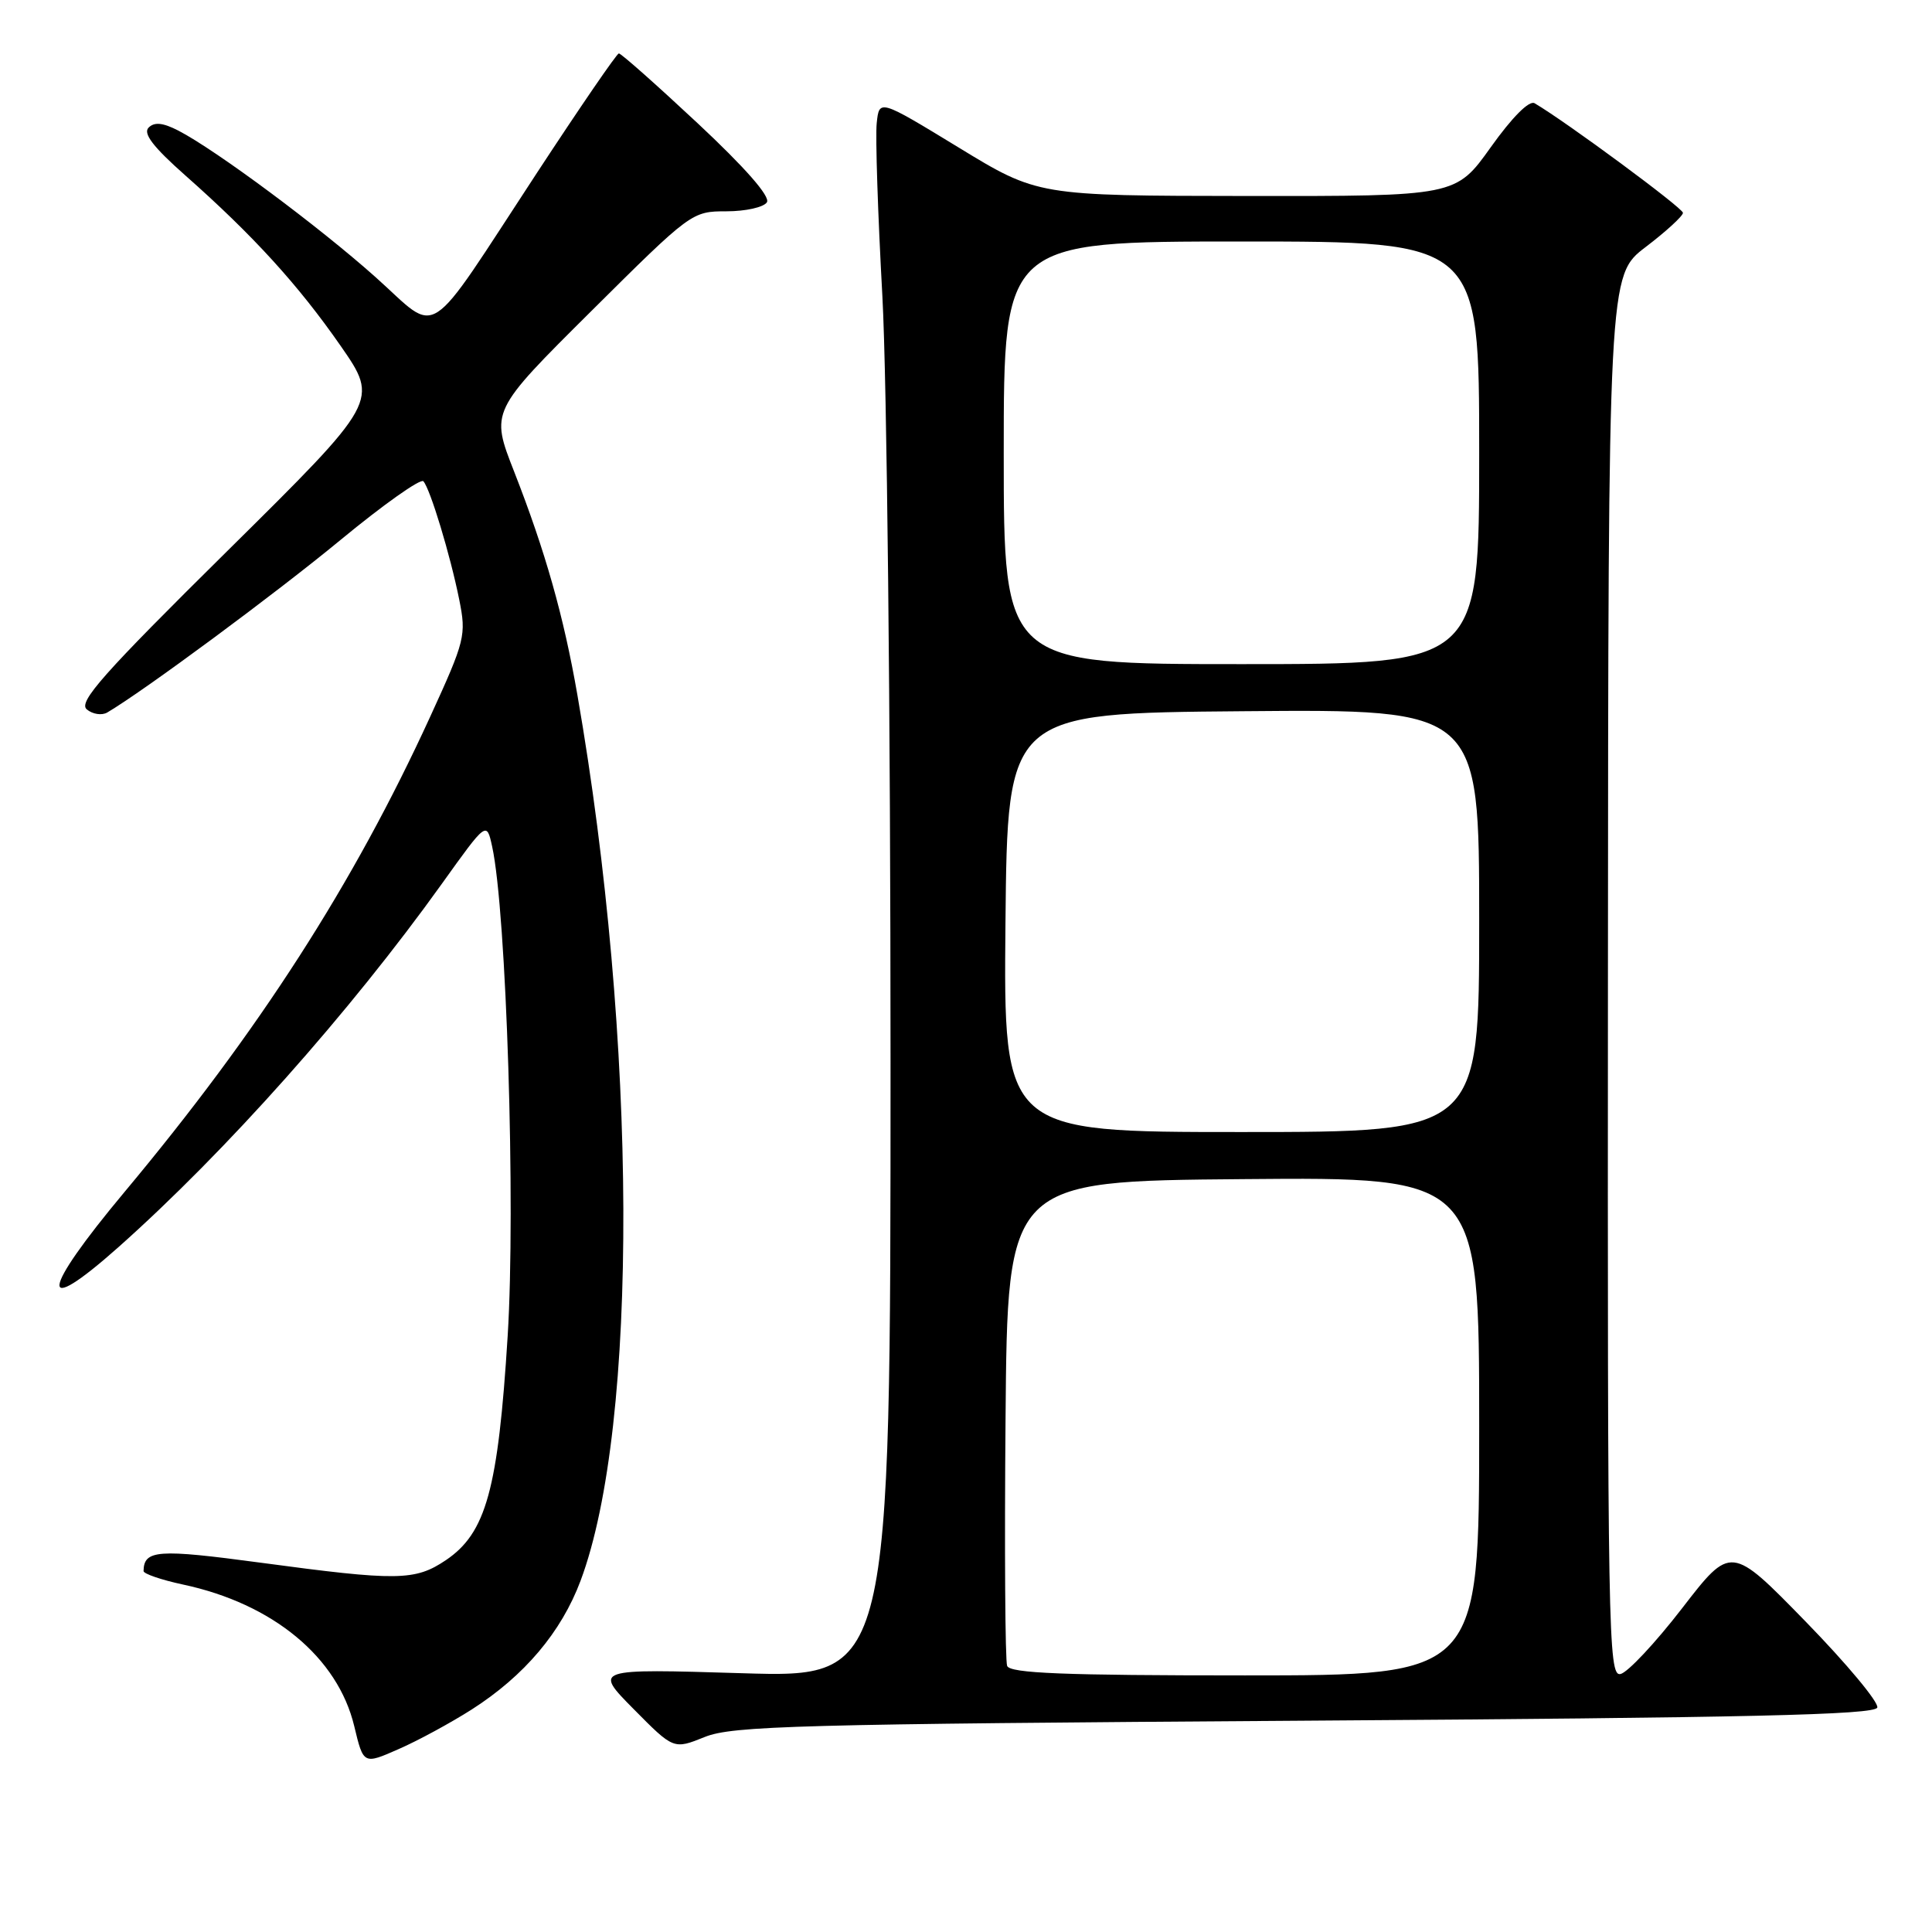 <?xml version="1.0" encoding="UTF-8" standalone="no"?>
<!DOCTYPE svg PUBLIC "-//W3C//DTD SVG 1.1//EN" "http://www.w3.org/Graphics/SVG/1.1/DTD/svg11.dtd" >
<svg xmlns="http://www.w3.org/2000/svg" xmlns:xlink="http://www.w3.org/1999/xlink" version="1.1" viewBox="0 0 256 256">
 <g >
 <path fill="currentColor"
d=" M 62.50 226.52 C 69.48 222.06 74.38 216.26 76.93 209.45 C 84.65 188.83 84.46 137.76 76.51 92.10 C 74.69 81.62 72.26 73.06 68.13 62.50 C 64.99 54.50 64.99 54.50 78.32 41.25 C 91.56 28.09 91.68 28.00 96.26 28.00 C 98.80 28.00 101.21 27.46 101.62 26.80 C 102.09 26.04 98.73 22.21 92.43 16.32 C 86.97 11.22 82.28 7.06 82.00 7.08 C 81.72 7.10 76.87 14.18 71.21 22.81 C 56.06 45.91 58.38 44.41 49.76 36.72 C 42.23 30.00 28.62 19.89 23.64 17.31 C 21.58 16.25 20.46 16.14 19.69 16.91 C 18.92 17.68 20.30 19.48 24.55 23.24 C 33.55 31.20 39.51 37.74 45.13 45.82 C 50.21 53.14 50.21 53.14 30.15 72.98 C 13.65 89.29 10.33 93.03 11.50 94.00 C 12.27 94.64 13.49 94.83 14.21 94.41 C 19.03 91.58 36.54 78.63 45.14 71.53 C 50.80 66.86 55.73 63.37 56.10 63.77 C 57.01 64.79 59.66 73.53 60.85 79.45 C 61.80 84.19 61.64 84.84 57.01 94.95 C 46.83 117.17 34.32 136.61 16.51 157.93 C 5.34 171.30 4.95 174.80 15.70 165.25 C 29.92 152.60 46.35 134.14 58.56 117.09 C 64.48 108.82 64.48 108.82 65.21 112.16 C 67.11 120.81 68.34 159.81 67.27 177.01 C 66.00 197.38 64.41 203.13 59.08 206.73 C 54.99 209.48 52.69 209.51 34.50 207.06 C 20.87 205.23 19.08 205.36 19.02 208.17 C 19.01 208.53 21.36 209.34 24.25 209.96 C 36.17 212.50 44.75 219.60 46.94 228.73 C 48.16 233.82 48.16 233.82 52.83 231.76 C 55.40 230.64 59.75 228.27 62.50 226.52 Z  M 172.92 228.00 C 231.63 227.61 248.43 227.23 248.75 226.26 C 248.97 225.58 244.70 220.45 239.26 214.87 C 229.36 204.72 229.36 204.72 222.89 213.10 C 219.33 217.71 215.65 221.64 214.71 221.82 C 213.11 222.13 213.00 216.42 213.06 129.32 C 213.11 36.50 213.11 36.50 218.06 32.73 C 220.78 30.66 223.00 28.62 223.00 28.20 C 223.00 27.57 207.52 16.13 203.34 13.68 C 202.63 13.26 200.37 15.53 197.54 19.50 C 192.90 26.00 192.90 26.00 165.20 25.97 C 137.50 25.94 137.50 25.94 127.00 19.53 C 116.50 13.13 116.50 13.13 116.17 16.32 C 115.98 18.07 116.32 28.39 116.92 39.25 C 117.52 50.33 118.00 94.86 118.00 140.66 C 118.00 222.31 118.00 222.31 98.34 221.71 C 78.67 221.11 78.67 221.11 83.96 226.46 C 89.26 231.82 89.26 231.82 93.38 230.16 C 97.05 228.68 105.72 228.45 172.92 228.00 Z  M 133.45 220.74 C 133.19 220.05 133.09 205.31 133.24 187.99 C 133.50 156.50 133.50 156.50 164.75 156.24 C 196.00 155.97 196.00 155.97 196.00 188.99 C 196.00 222.00 196.00 222.00 164.97 222.00 C 140.95 222.00 133.83 221.72 133.45 220.74 Z  M 133.23 122.25 C 133.50 94.50 133.50 94.50 164.75 94.24 C 196.00 93.97 196.00 93.97 196.00 121.99 C 196.00 150.00 196.00 150.00 164.48 150.00 C 132.97 150.00 132.97 150.00 133.23 122.25 Z  M 133.00 60.00 C 133.00 32.00 133.00 32.00 164.50 32.00 C 196.00 32.00 196.00 32.00 196.00 60.00 C 196.00 88.00 196.00 88.00 164.50 88.00 C 133.00 88.00 133.00 88.00 133.00 60.00 Z "/>
</g>
</svg>